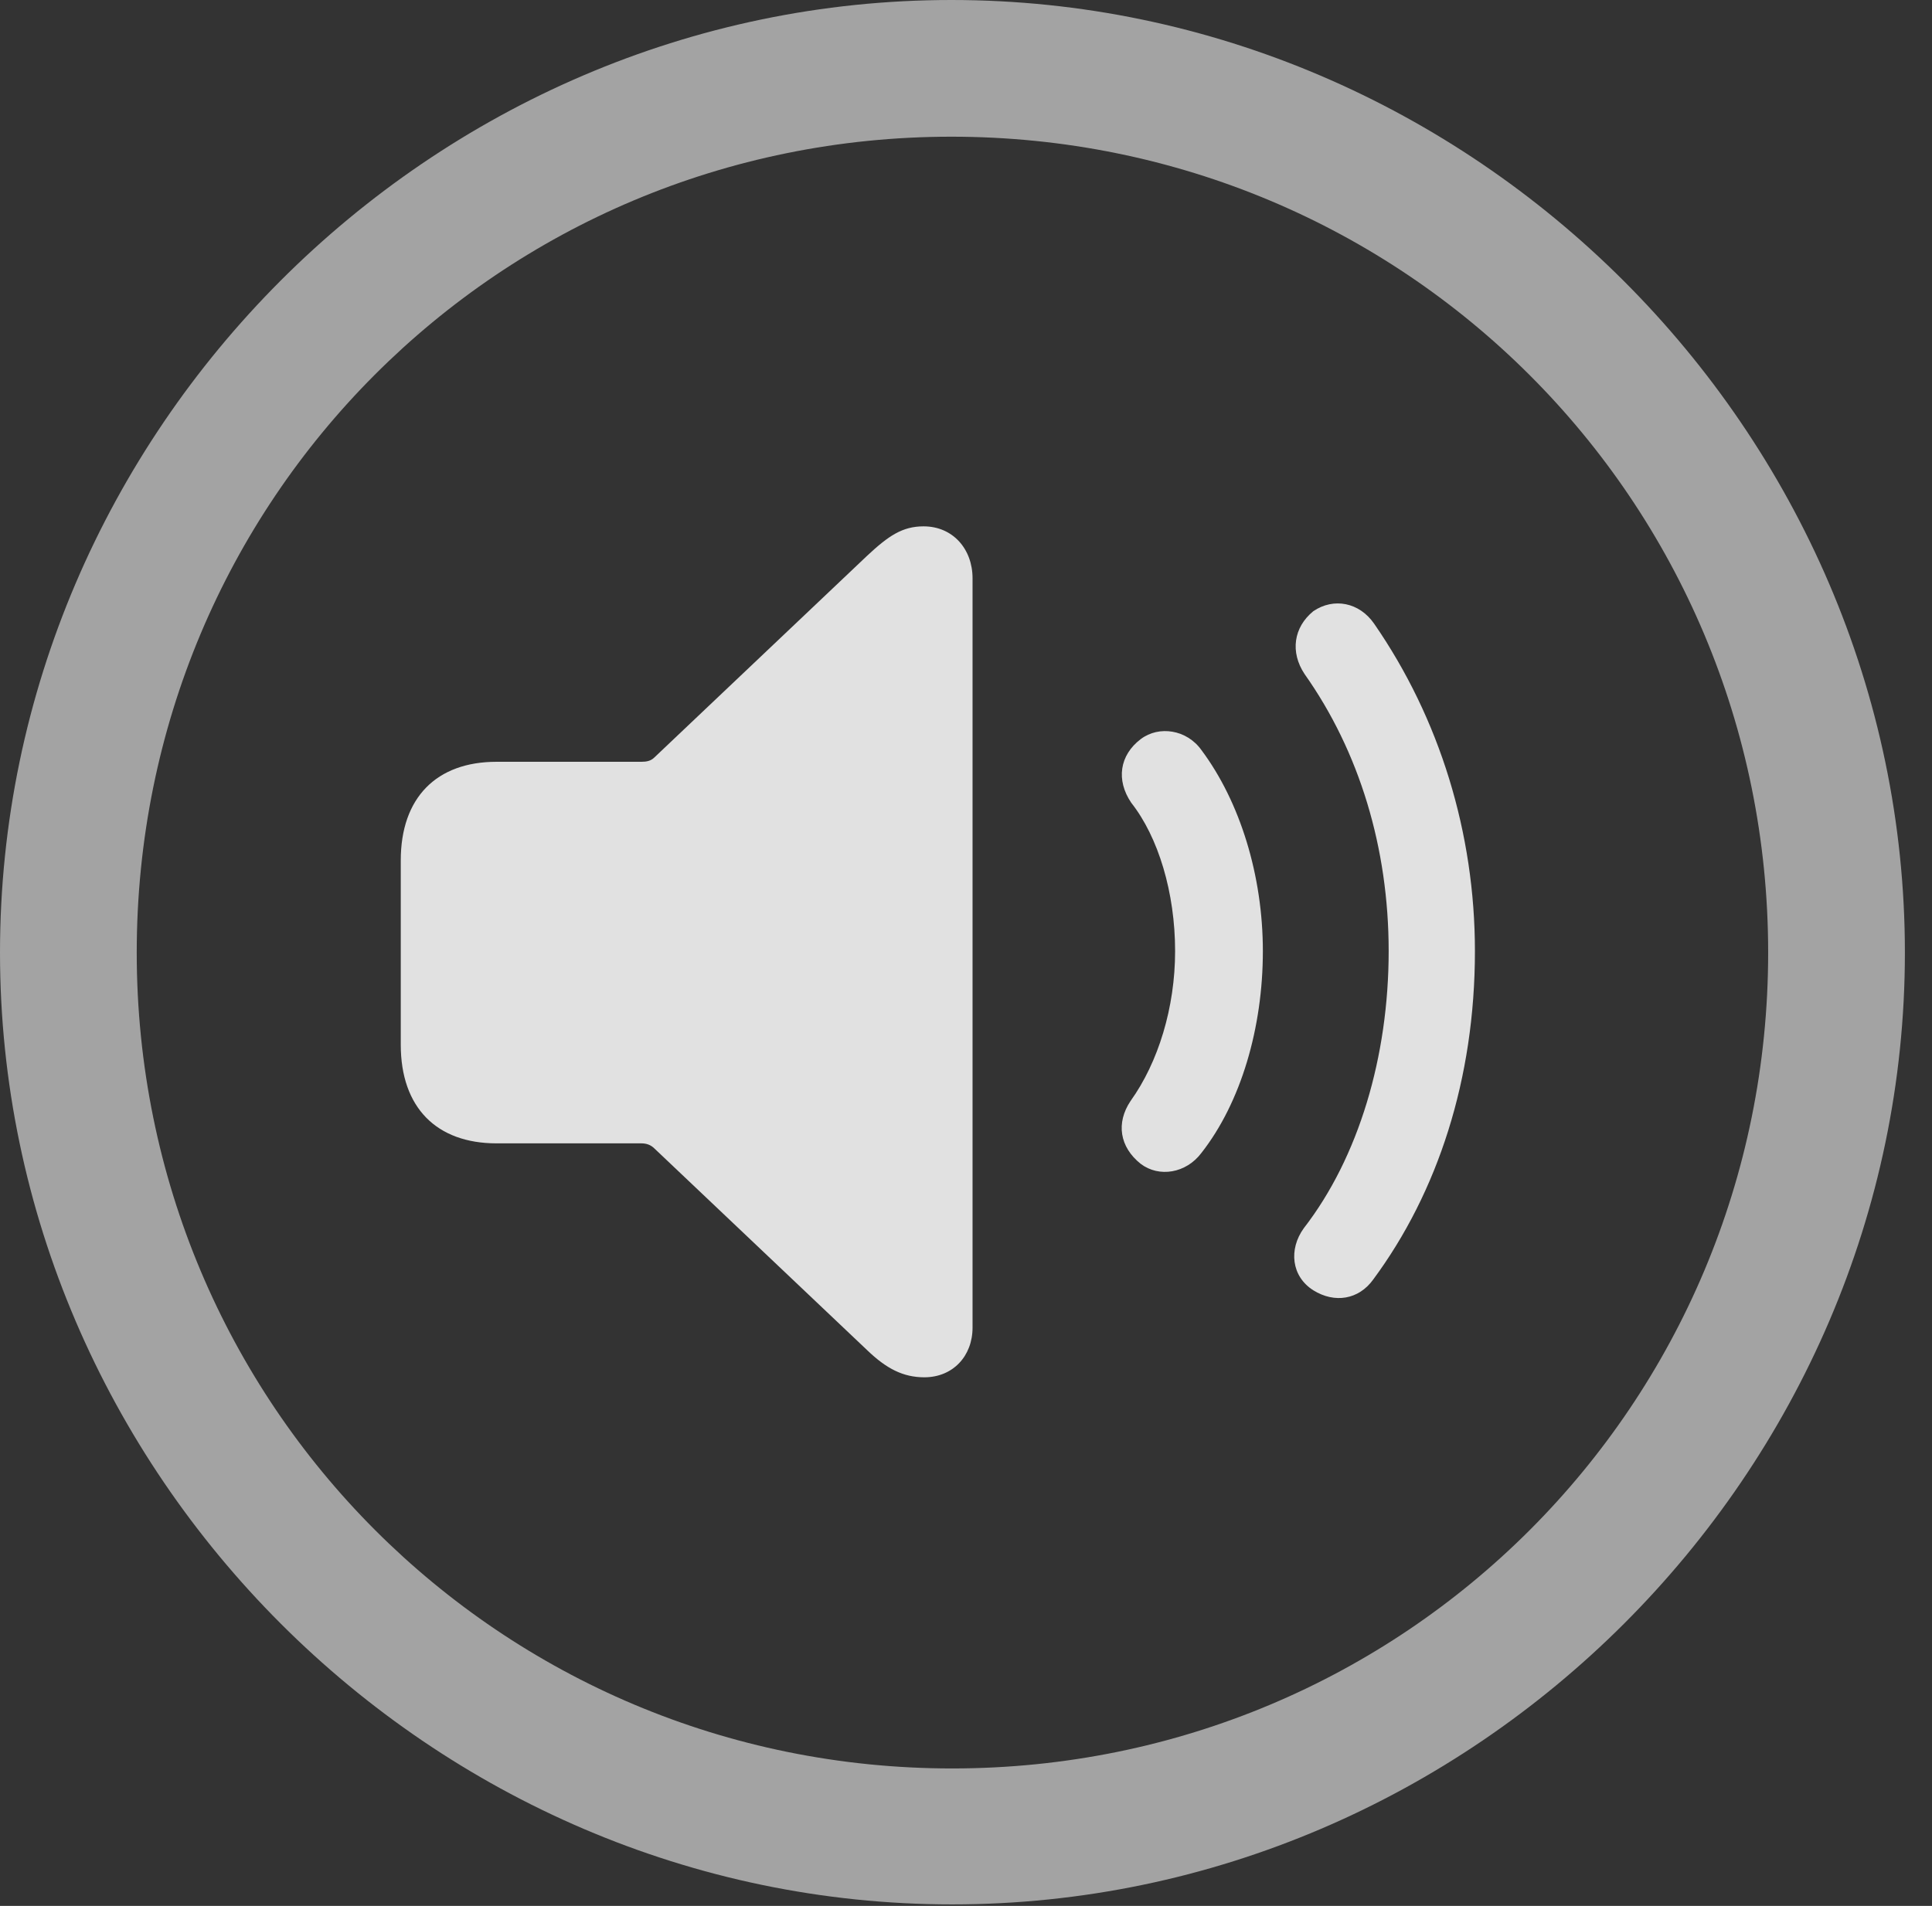 <?xml version="1.0" encoding="UTF-8"?>
<!--Generator: Apple Native CoreSVG 232.5-->
<!DOCTYPE svg
PUBLIC "-//W3C//DTD SVG 1.1//EN"
       "http://www.w3.org/Graphics/SVG/1.1/DTD/svg11.dtd">
<svg version="1.1" xmlns="http://www.w3.org/2000/svg" xmlns:xlink="http://www.w3.org/1999/xlink" width="25.801" height="25.459">
 <rect width="100%" height="100%" fill="#333333" stroke="none"/>
 <g>
  <rect height="25.459" opacity="0" width="25.801" x="0" y="0"/>
  <path d="M12.715 25.439C19.678 25.439 25.439 19.678 25.439 12.725C25.439 5.762 19.668 0 12.705 0C5.752 0 0 5.762 0 12.725C0 19.678 5.762 25.439 12.715 25.439ZM12.715 23.623C6.68 23.623 1.826 18.76 1.826 12.725C1.826 6.68 6.67 1.826 12.705 1.826C18.75 1.826 23.613 6.68 23.613 12.725C23.613 18.76 18.76 23.623 12.715 23.623Z" fill="#ffffff" fill-opacity="0.55"/>
  <path d="M17.539 17.236C17.822 17.412 18.145 17.363 18.34 17.09C19.199 15.928 19.697 14.414 19.697 12.705C19.697 11.133 19.229 9.6 18.35 8.33C18.154 8.047 17.812 7.979 17.539 8.164C17.275 8.379 17.227 8.711 17.422 9.004C18.154 10.039 18.545 11.328 18.545 12.705C18.545 14.111 18.145 15.459 17.412 16.406C17.207 16.689 17.246 17.051 17.539 17.236Z" fill="#ffffff" fill-opacity="0.85"/>
  <path d="M15.234 15.547C15.479 15.732 15.84 15.674 16.045 15.4C16.572 14.727 16.865 13.73 16.865 12.705C16.865 11.699 16.562 10.713 16.045 10.02C15.85 9.746 15.479 9.688 15.234 9.873C14.951 10.088 14.902 10.42 15.107 10.723C15.469 11.182 15.693 11.924 15.693 12.705C15.693 13.457 15.469 14.19 15.098 14.707C14.902 15 14.951 15.322 15.234 15.547Z" fill="#ffffff" fill-opacity="0.85"/>
  <path d="M12.344 18.398C12.725 18.398 12.988 18.115 12.988 17.734L12.988 7.725C12.988 7.334 12.725 7.031 12.334 7.031C12.051 7.031 11.865 7.158 11.582 7.422L8.74 10.117C8.691 10.166 8.633 10.176 8.564 10.176L6.631 10.176C5.83 10.176 5.352 10.654 5.352 11.494L5.352 13.955C5.352 14.795 5.83 15.273 6.631 15.273L8.564 15.273C8.633 15.273 8.691 15.293 8.74 15.342L11.582 18.037C11.836 18.281 12.06 18.398 12.344 18.398Z" fill="#ffffff" fill-opacity="0.85"/>
 </g>
</svg>
